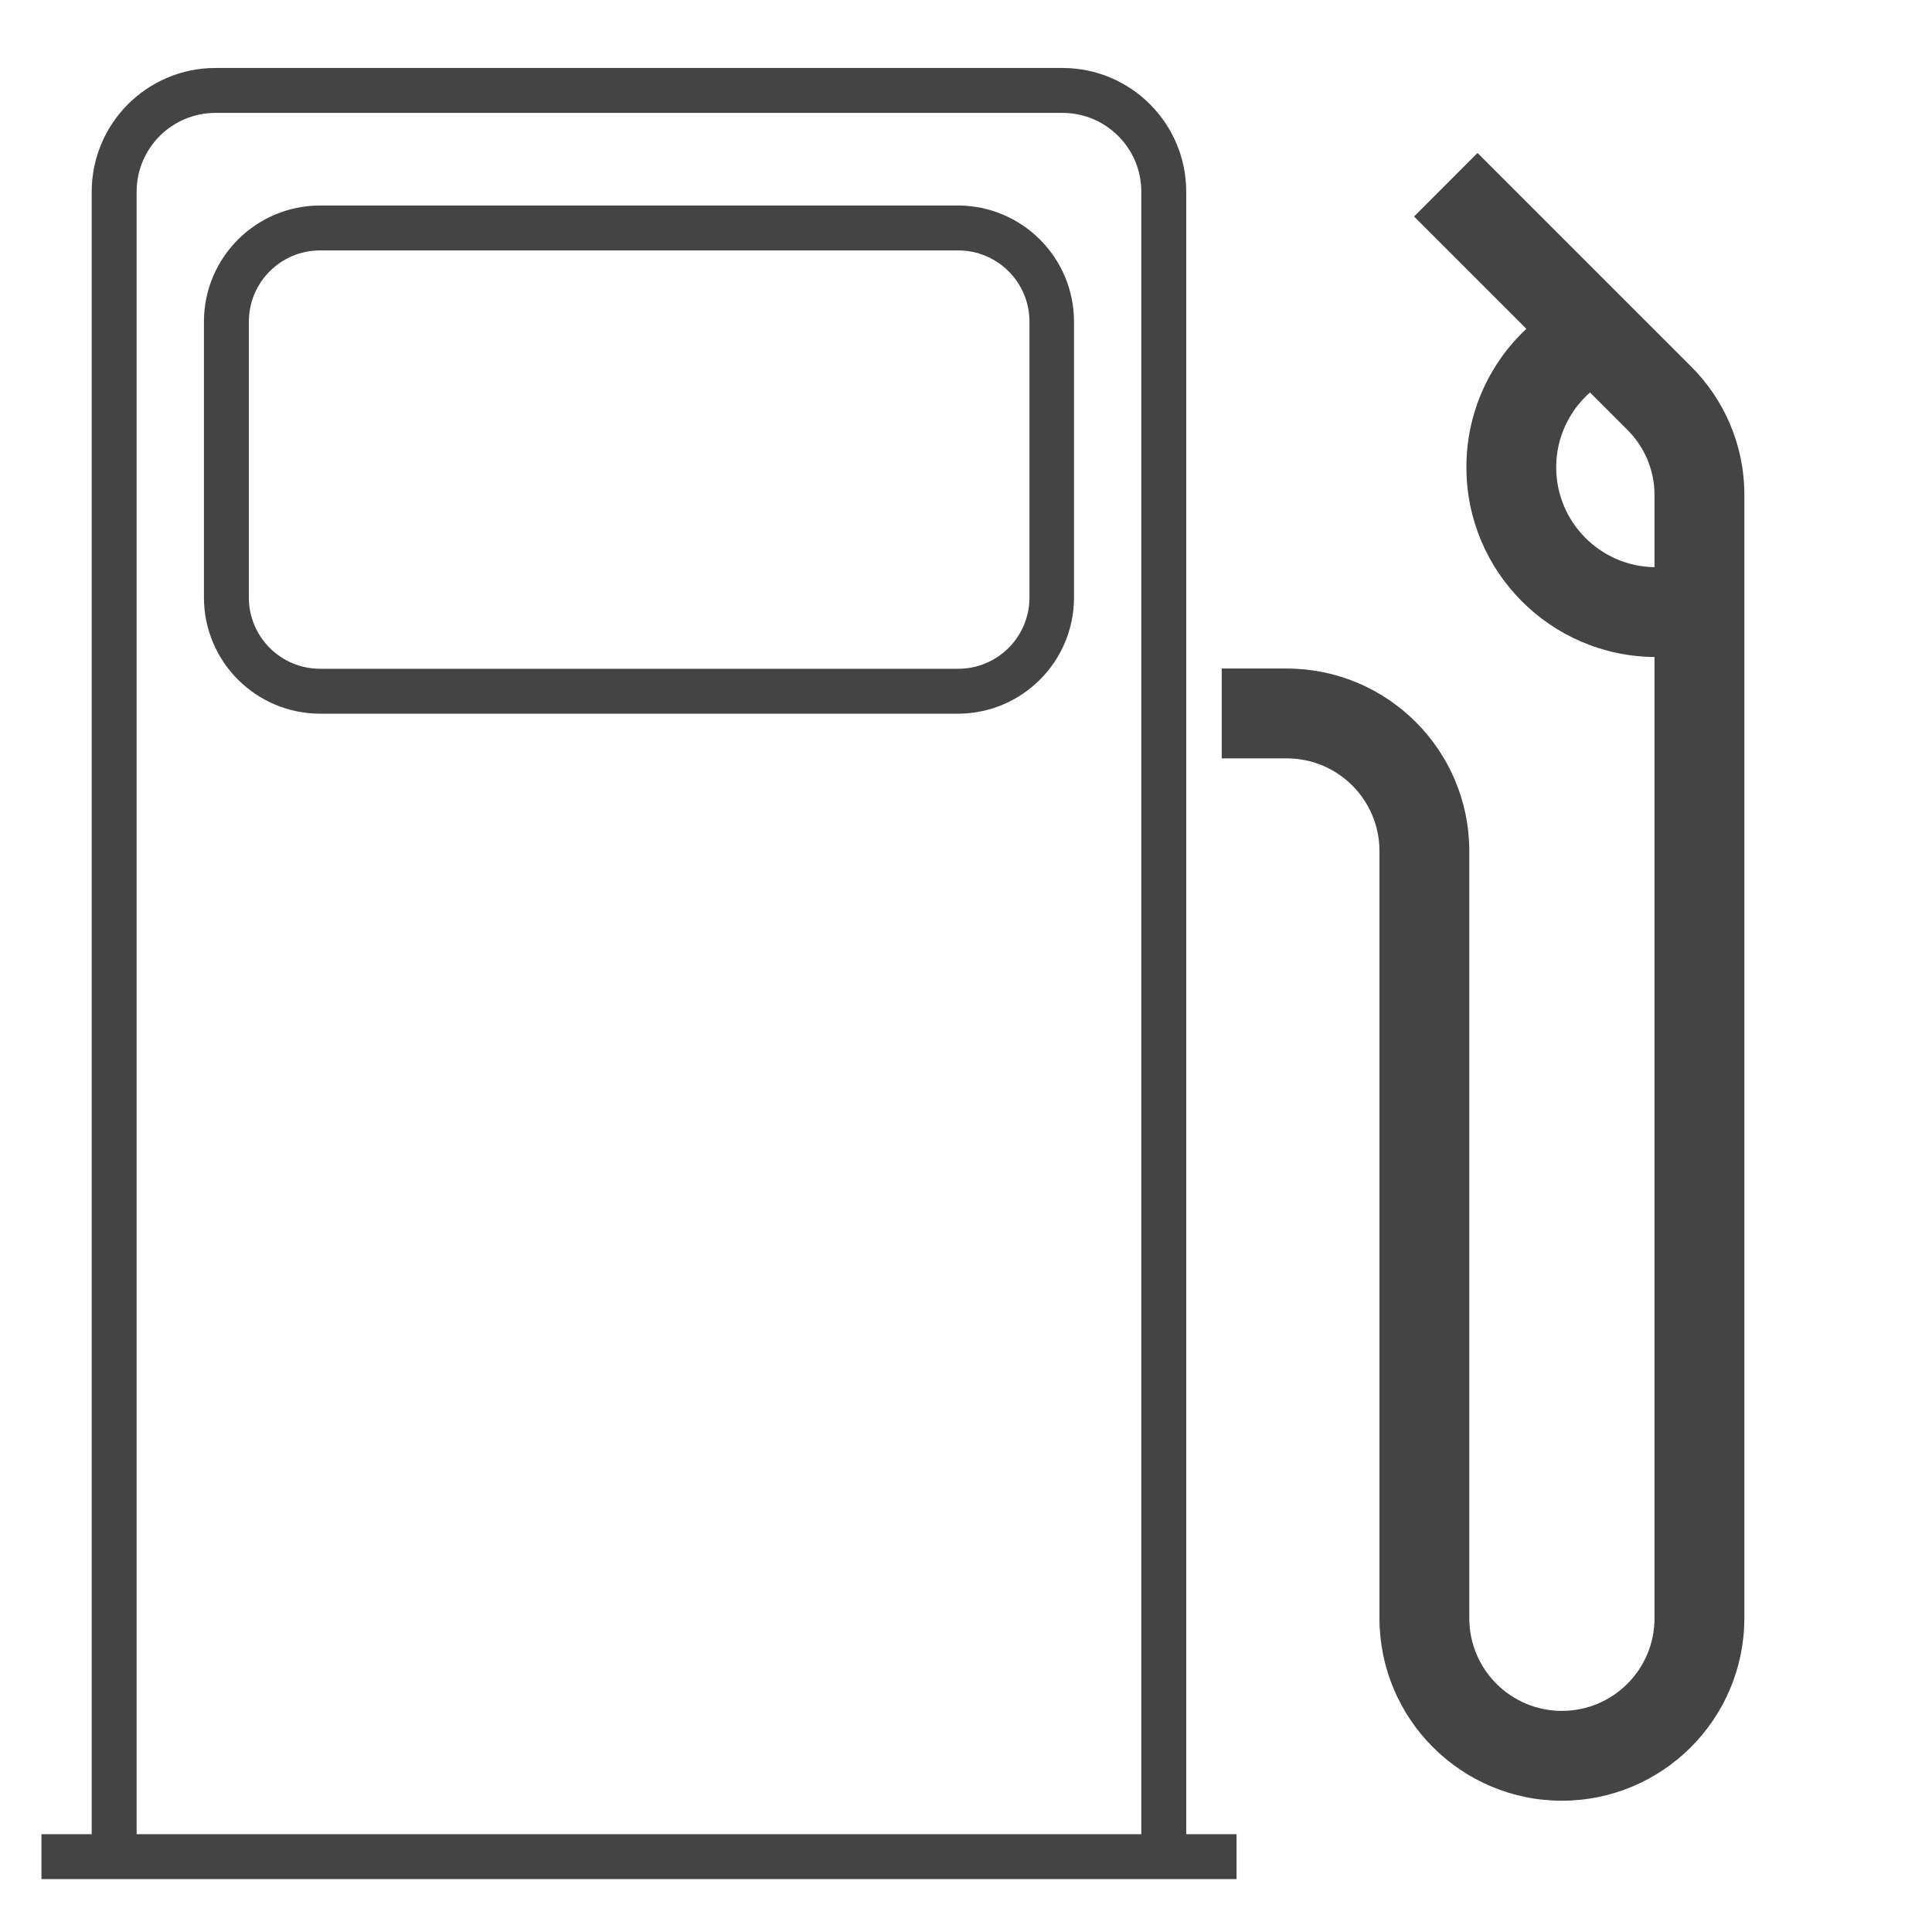 <?xml version='1.0' encoding='UTF-8' standalone='no'?><!-- Created with UBS Icon App (http://www.ubs.com/microsites/iconapp/) --><svg xmlns:svg='http://www.w3.org/2000/svg' xmlns='http://www.w3.org/2000/svg' width='64' height='64' viewBox='0 0 64 64' data-tags='Gasoline'><g transform='translate(0,0)'><path d='M633.8 992h-24v-889.6c-0.023-23.231-18.849-42.057-42.078-42.080l-452.642-0c-23.231 0.023-42.057 18.849-42.080 42.078l-0 0.002v889.6h-24v-889.6c0.045-36.477 29.603-66.034 66.076-66.080l452.644-0c36.477 0.045 66.034 29.603 66.080 66.076l0 0.004zM512 381.32h-341c-34.245-0.045-61.994-27.795-62.040-62.036l-0-0.004v-147.28c-0-0.024-0-0.052-0-0.080 0-34.28 27.767-62.074 62.036-62.12l0.004-0h341c34.187 0.159 61.84 27.91 61.84 62.119 0 0.028-0 0.057-0 0.085l0-0.004v147.28c-0.045 34.175-27.681 61.881-61.825 62.040l-0.015 0zM171 133.8c-21.014 0.023-38.040 17.063-38.040 38.080 0 0.042 0 0.084 0 0.127l-0-0.007v147.28c0.023 21 17.040 38.017 38.038 38.040l341.002 0c21-0.023 38.017-17.040 38.040-38.038l0-0.002v-147.28c0-0.036 0-0.078 0-0.12 0-21.017-17.026-38.057-38.038-38.080l-0.002-0z ' transform='translate(0,0) scale(0.062,0.062)' fill='#444444' style='undefined'></path><path d='M834.52 962.12c-53.809-0.068-97.412-43.671-97.48-97.473l-0-0.007v-409.96c-0.023-27.318-22.162-49.457-49.478-49.48l-34.802-0v-48h34.8c53.809 0.068 97.412 43.671 97.48 97.473l0 0.007v409.96c0 27.327 22.153 49.48 49.48 49.48s49.48-22.153 49.48-49.48v0-513.6c-55.62-0.5-100.516-45.705-100.516-101.396 0-29.145 12.296-55.418 31.983-73.914l0.053-0.050-60-60 33.92-33.96 113.84 113.84c17.737 17.559 28.72 41.913 28.72 68.831 0 0.102-0 0.203-0 0.305l0-0.016v600c-0.091 53.792-43.685 97.372-97.473 97.44l-0.007 0zM849.52 209.68c-11.093 9.825-18.050 24.103-18.050 40.006 0 29.178 23.419 52.886 52.486 53.353l0.044 0.001v-38.36c0-0.047 0-0.102 0-0.157 0-13.616-5.535-25.939-14.478-34.841l-0.002-0.002z ' transform='translate(0,0) scale(0.062,0.062)' fill='#444444' style='undefined'></path><path d='M22.16 980h638.52v24h-638.52v-24z ' transform='translate(0,0) scale(0.062,0.062)' fill='#444444' style='undefined'></path></g></svg>